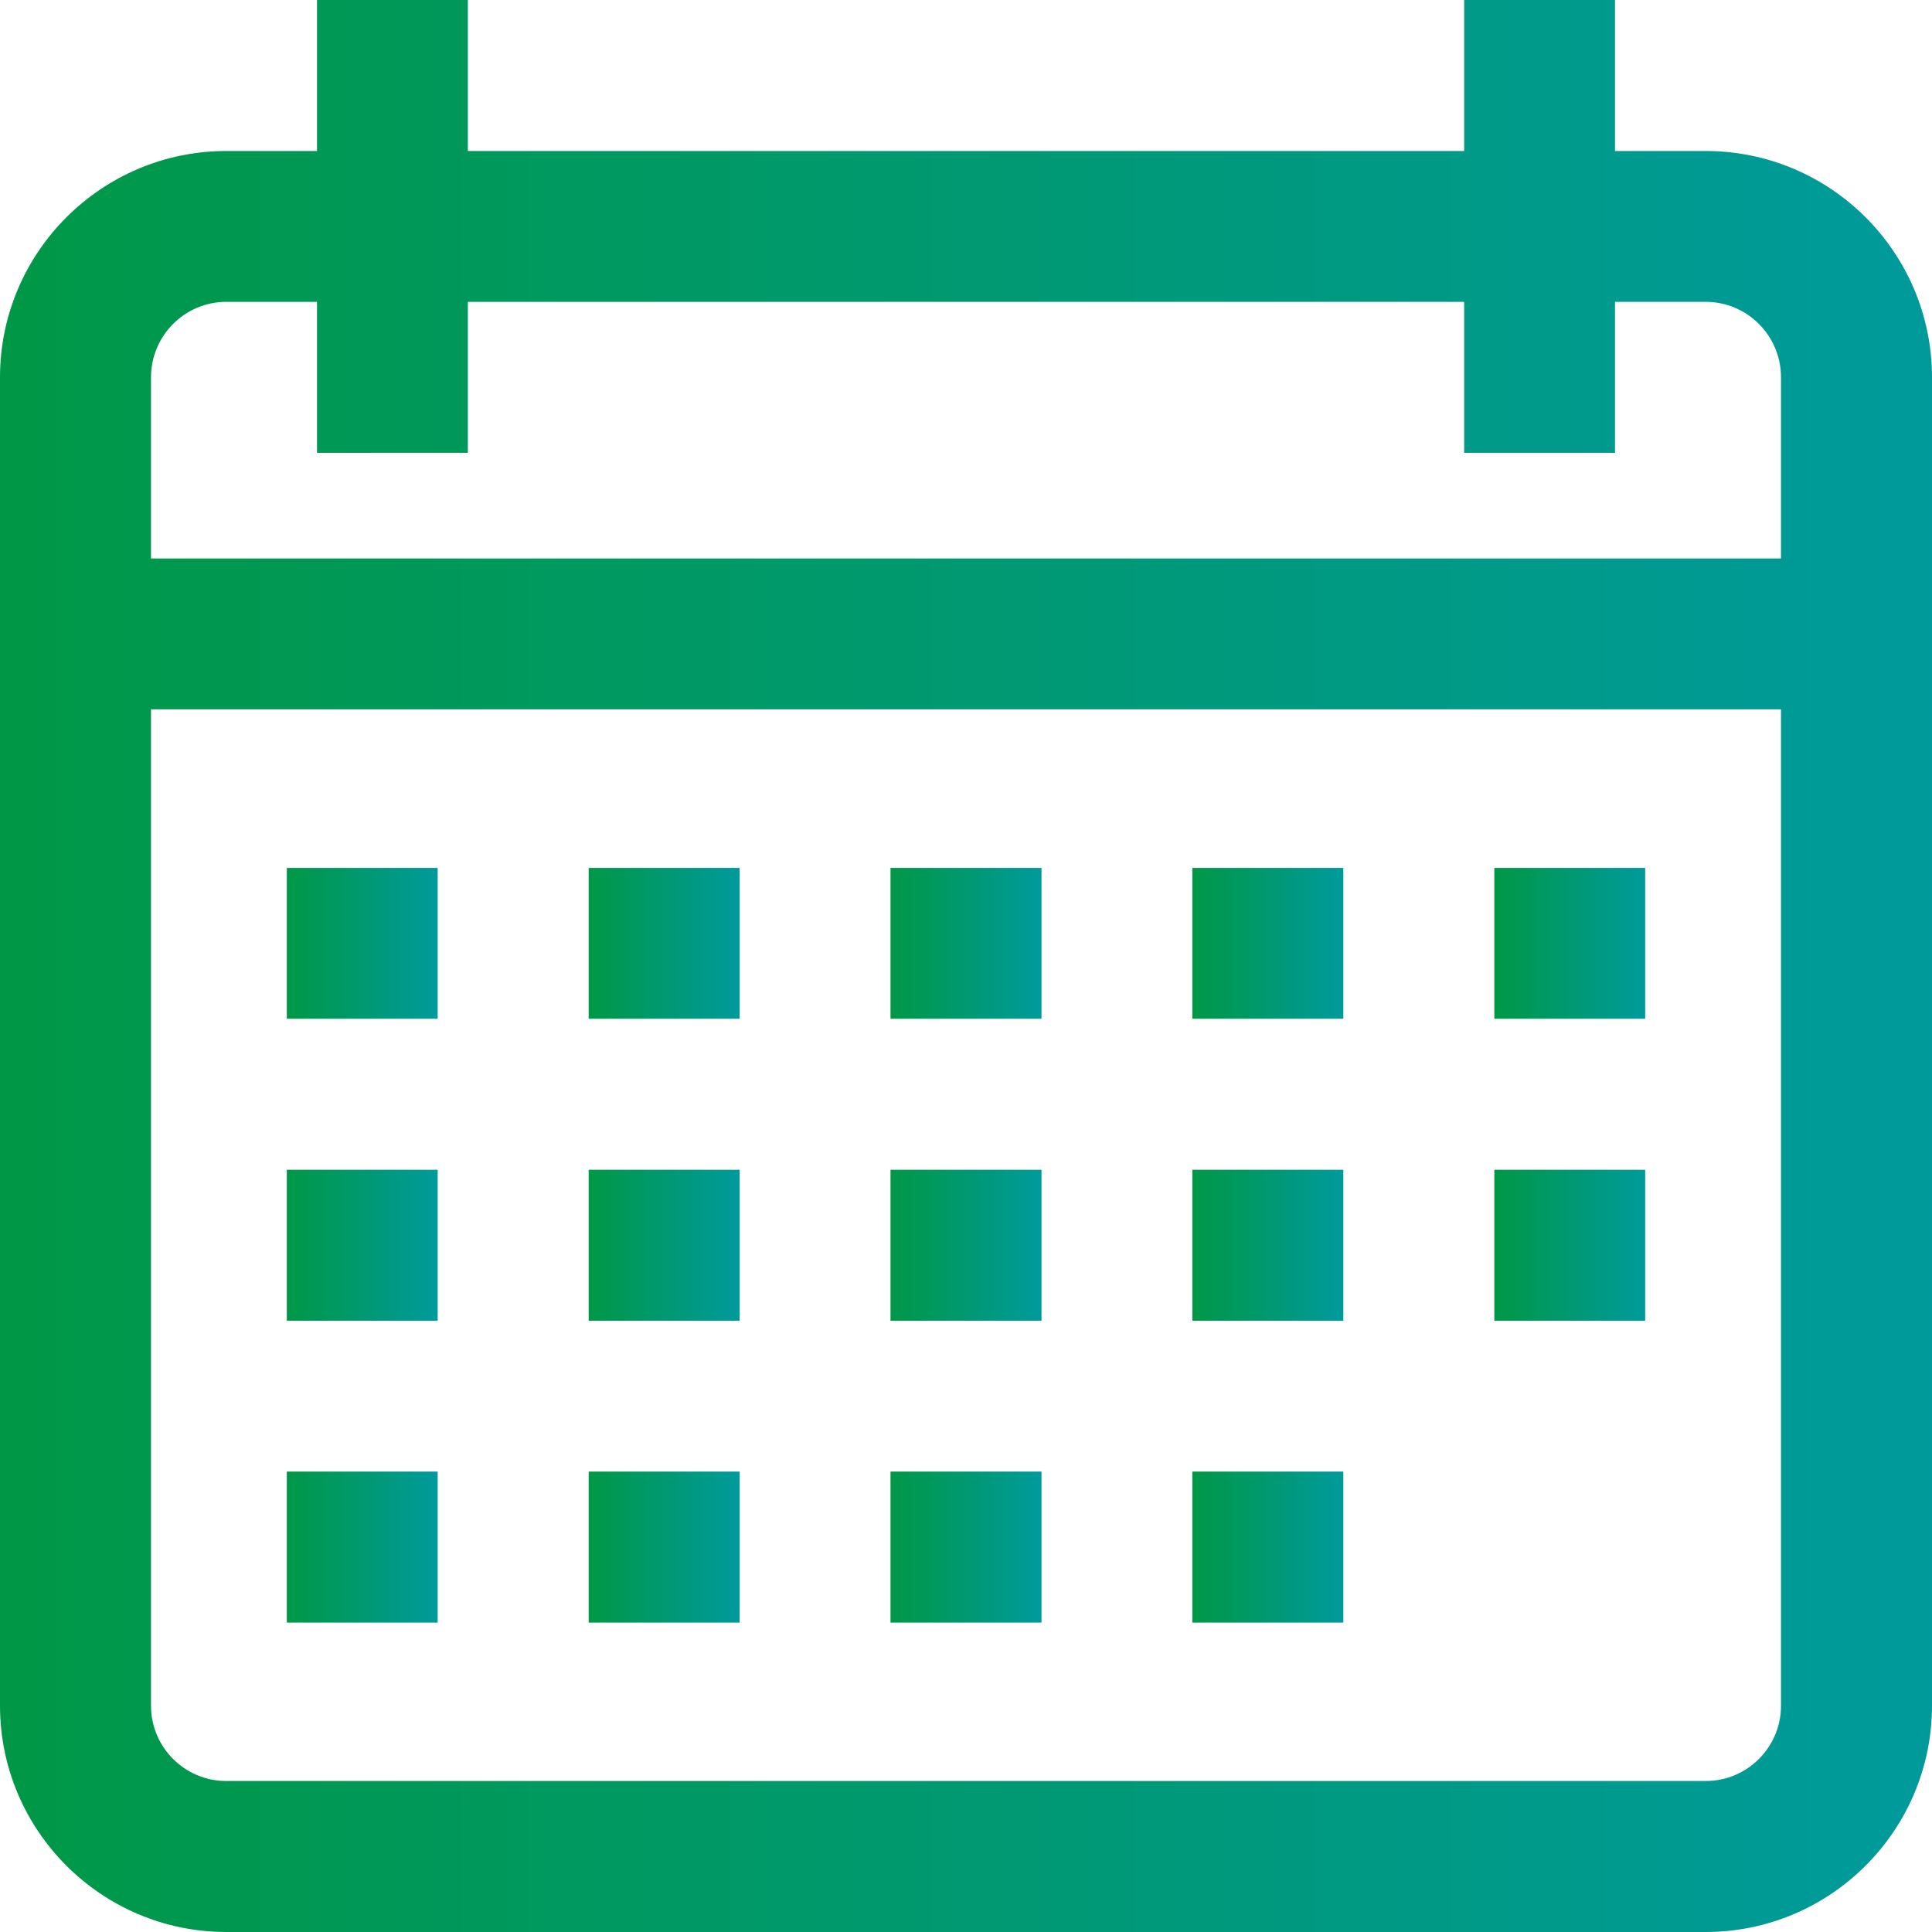 <svg width="13" height="13" viewBox="0 0 13 13" fill="none" xmlns="http://www.w3.org/2000/svg">
<path d="M11.477 1.016H10.867V0H9.852V1.016H3.148V0H2.133V1.016H1.523C0.683 1.016 0 1.699 0 2.539V11.477C0 12.317 0.683 13 1.523 13H11.477C12.317 13 13 12.317 13 11.477V2.539C13 1.699 12.317 1.016 11.477 1.016ZM11.984 11.477C11.984 11.757 11.757 11.984 11.477 11.984H1.523C1.243 11.984 1.016 11.757 1.016 11.477V4.773H11.984V11.477ZM11.984 3.758H1.016V2.539C1.016 2.259 1.243 2.031 1.523 2.031H2.133V3.047H3.148V2.031H9.852V3.047H10.867V2.031H11.477C11.757 2.031 11.984 2.259 11.984 2.539V3.758Z" fill="url(#paint0_linear)"/>
<path d="M2.945 5.84H1.93V6.855H2.945V5.84Z" fill="url(#paint1_linear)"/>
<path d="M4.977 5.84H3.961V6.855H4.977V5.84Z" fill="url(#paint2_linear)"/>
<path d="M7.008 5.84H5.992V6.855H7.008V5.84Z" fill="url(#paint3_linear)"/>
<path d="M9.039 5.84H8.023V6.855H9.039V5.84Z" fill="url(#paint4_linear)"/>
<path d="M11.07 5.84H10.055V6.855H11.07V5.84Z" fill="url(#paint5_linear)"/>
<path d="M2.945 7.871H1.93V8.887H2.945V7.871Z" fill="url(#paint6_linear)"/>
<path d="M4.977 7.871H3.961V8.887H4.977V7.871Z" fill="url(#paint7_linear)"/>
<path d="M7.008 7.871H5.992V8.887H7.008V7.871Z" fill="url(#paint8_linear)"/>
<path d="M9.039 7.871H8.023V8.887H9.039V7.871Z" fill="url(#paint9_linear)"/>
<path d="M2.945 9.902H1.93V10.918H2.945V9.902Z" fill="url(#paint10_linear)"/>
<path d="M4.977 9.902H3.961V10.918H4.977V9.902Z" fill="url(#paint11_linear)"/>
<path d="M7.008 9.902H5.992V10.918H7.008V9.902Z" fill="url(#paint12_linear)"/>
<path d="M9.039 9.902H8.023V10.918H9.039V9.902Z" fill="url(#paint13_linear)"/>
<path d="M11.07 7.871H10.055V8.887H11.07V7.871Z" fill="url(#paint14_linear)"/>
<defs>
<linearGradient id="paint0_linear" x1="-0" y1="6.5" x2="13" y2="6.5" gradientUnits="userSpaceOnUse">
<stop stop-color="#009846"/>
<stop offset="1" stop-color="#009A9C"/>
</linearGradient>
<linearGradient id="paint1_linear" x1="1.93" y1="6.348" x2="2.945" y2="6.348" gradientUnits="userSpaceOnUse">
<stop stop-color="#009846"/>
<stop offset="1" stop-color="#009A9C"/>
</linearGradient>
<linearGradient id="paint2_linear" x1="3.961" y1="6.348" x2="4.977" y2="6.348" gradientUnits="userSpaceOnUse">
<stop stop-color="#009846"/>
<stop offset="1" stop-color="#009A9C"/>
</linearGradient>
<linearGradient id="paint3_linear" x1="5.992" y1="6.348" x2="7.008" y2="6.348" gradientUnits="userSpaceOnUse">
<stop stop-color="#009846"/>
<stop offset="1" stop-color="#009A9C"/>
</linearGradient>
<linearGradient id="paint4_linear" x1="8.023" y1="6.348" x2="9.039" y2="6.348" gradientUnits="userSpaceOnUse">
<stop stop-color="#009846"/>
<stop offset="1" stop-color="#009A9C"/>
</linearGradient>
<linearGradient id="paint5_linear" x1="10.055" y1="6.348" x2="11.07" y2="6.348" gradientUnits="userSpaceOnUse">
<stop stop-color="#009846"/>
<stop offset="1" stop-color="#009A9C"/>
</linearGradient>
<linearGradient id="paint6_linear" x1="1.93" y1="8.379" x2="2.945" y2="8.379" gradientUnits="userSpaceOnUse">
<stop stop-color="#009846"/>
<stop offset="1" stop-color="#009A9C"/>
</linearGradient>
<linearGradient id="paint7_linear" x1="3.961" y1="8.379" x2="4.977" y2="8.379" gradientUnits="userSpaceOnUse">
<stop stop-color="#009846"/>
<stop offset="1" stop-color="#009A9C"/>
</linearGradient>
<linearGradient id="paint8_linear" x1="5.992" y1="8.379" x2="7.008" y2="8.379" gradientUnits="userSpaceOnUse">
<stop stop-color="#009846"/>
<stop offset="1" stop-color="#009A9C"/>
</linearGradient>
<linearGradient id="paint9_linear" x1="8.023" y1="8.379" x2="9.039" y2="8.379" gradientUnits="userSpaceOnUse">
<stop stop-color="#009846"/>
<stop offset="1" stop-color="#009A9C"/>
</linearGradient>
<linearGradient id="paint10_linear" x1="1.93" y1="10.41" x2="2.945" y2="10.41" gradientUnits="userSpaceOnUse">
<stop stop-color="#009846"/>
<stop offset="1" stop-color="#009A9C"/>
</linearGradient>
<linearGradient id="paint11_linear" x1="3.961" y1="10.41" x2="4.977" y2="10.41" gradientUnits="userSpaceOnUse">
<stop stop-color="#009846"/>
<stop offset="1" stop-color="#009A9C"/>
</linearGradient>
<linearGradient id="paint12_linear" x1="5.992" y1="10.41" x2="7.008" y2="10.41" gradientUnits="userSpaceOnUse">
<stop stop-color="#009846"/>
<stop offset="1" stop-color="#009A9C"/>
</linearGradient>
<linearGradient id="paint13_linear" x1="8.023" y1="10.41" x2="9.039" y2="10.41" gradientUnits="userSpaceOnUse">
<stop stop-color="#009846"/>
<stop offset="1" stop-color="#009A9C"/>
</linearGradient>
<linearGradient id="paint14_linear" x1="10.055" y1="8.379" x2="11.07" y2="8.379" gradientUnits="userSpaceOnUse">
<stop stop-color="#009846"/>
<stop offset="1" stop-color="#009A9C"/>
</linearGradient>
</defs>
</svg>
